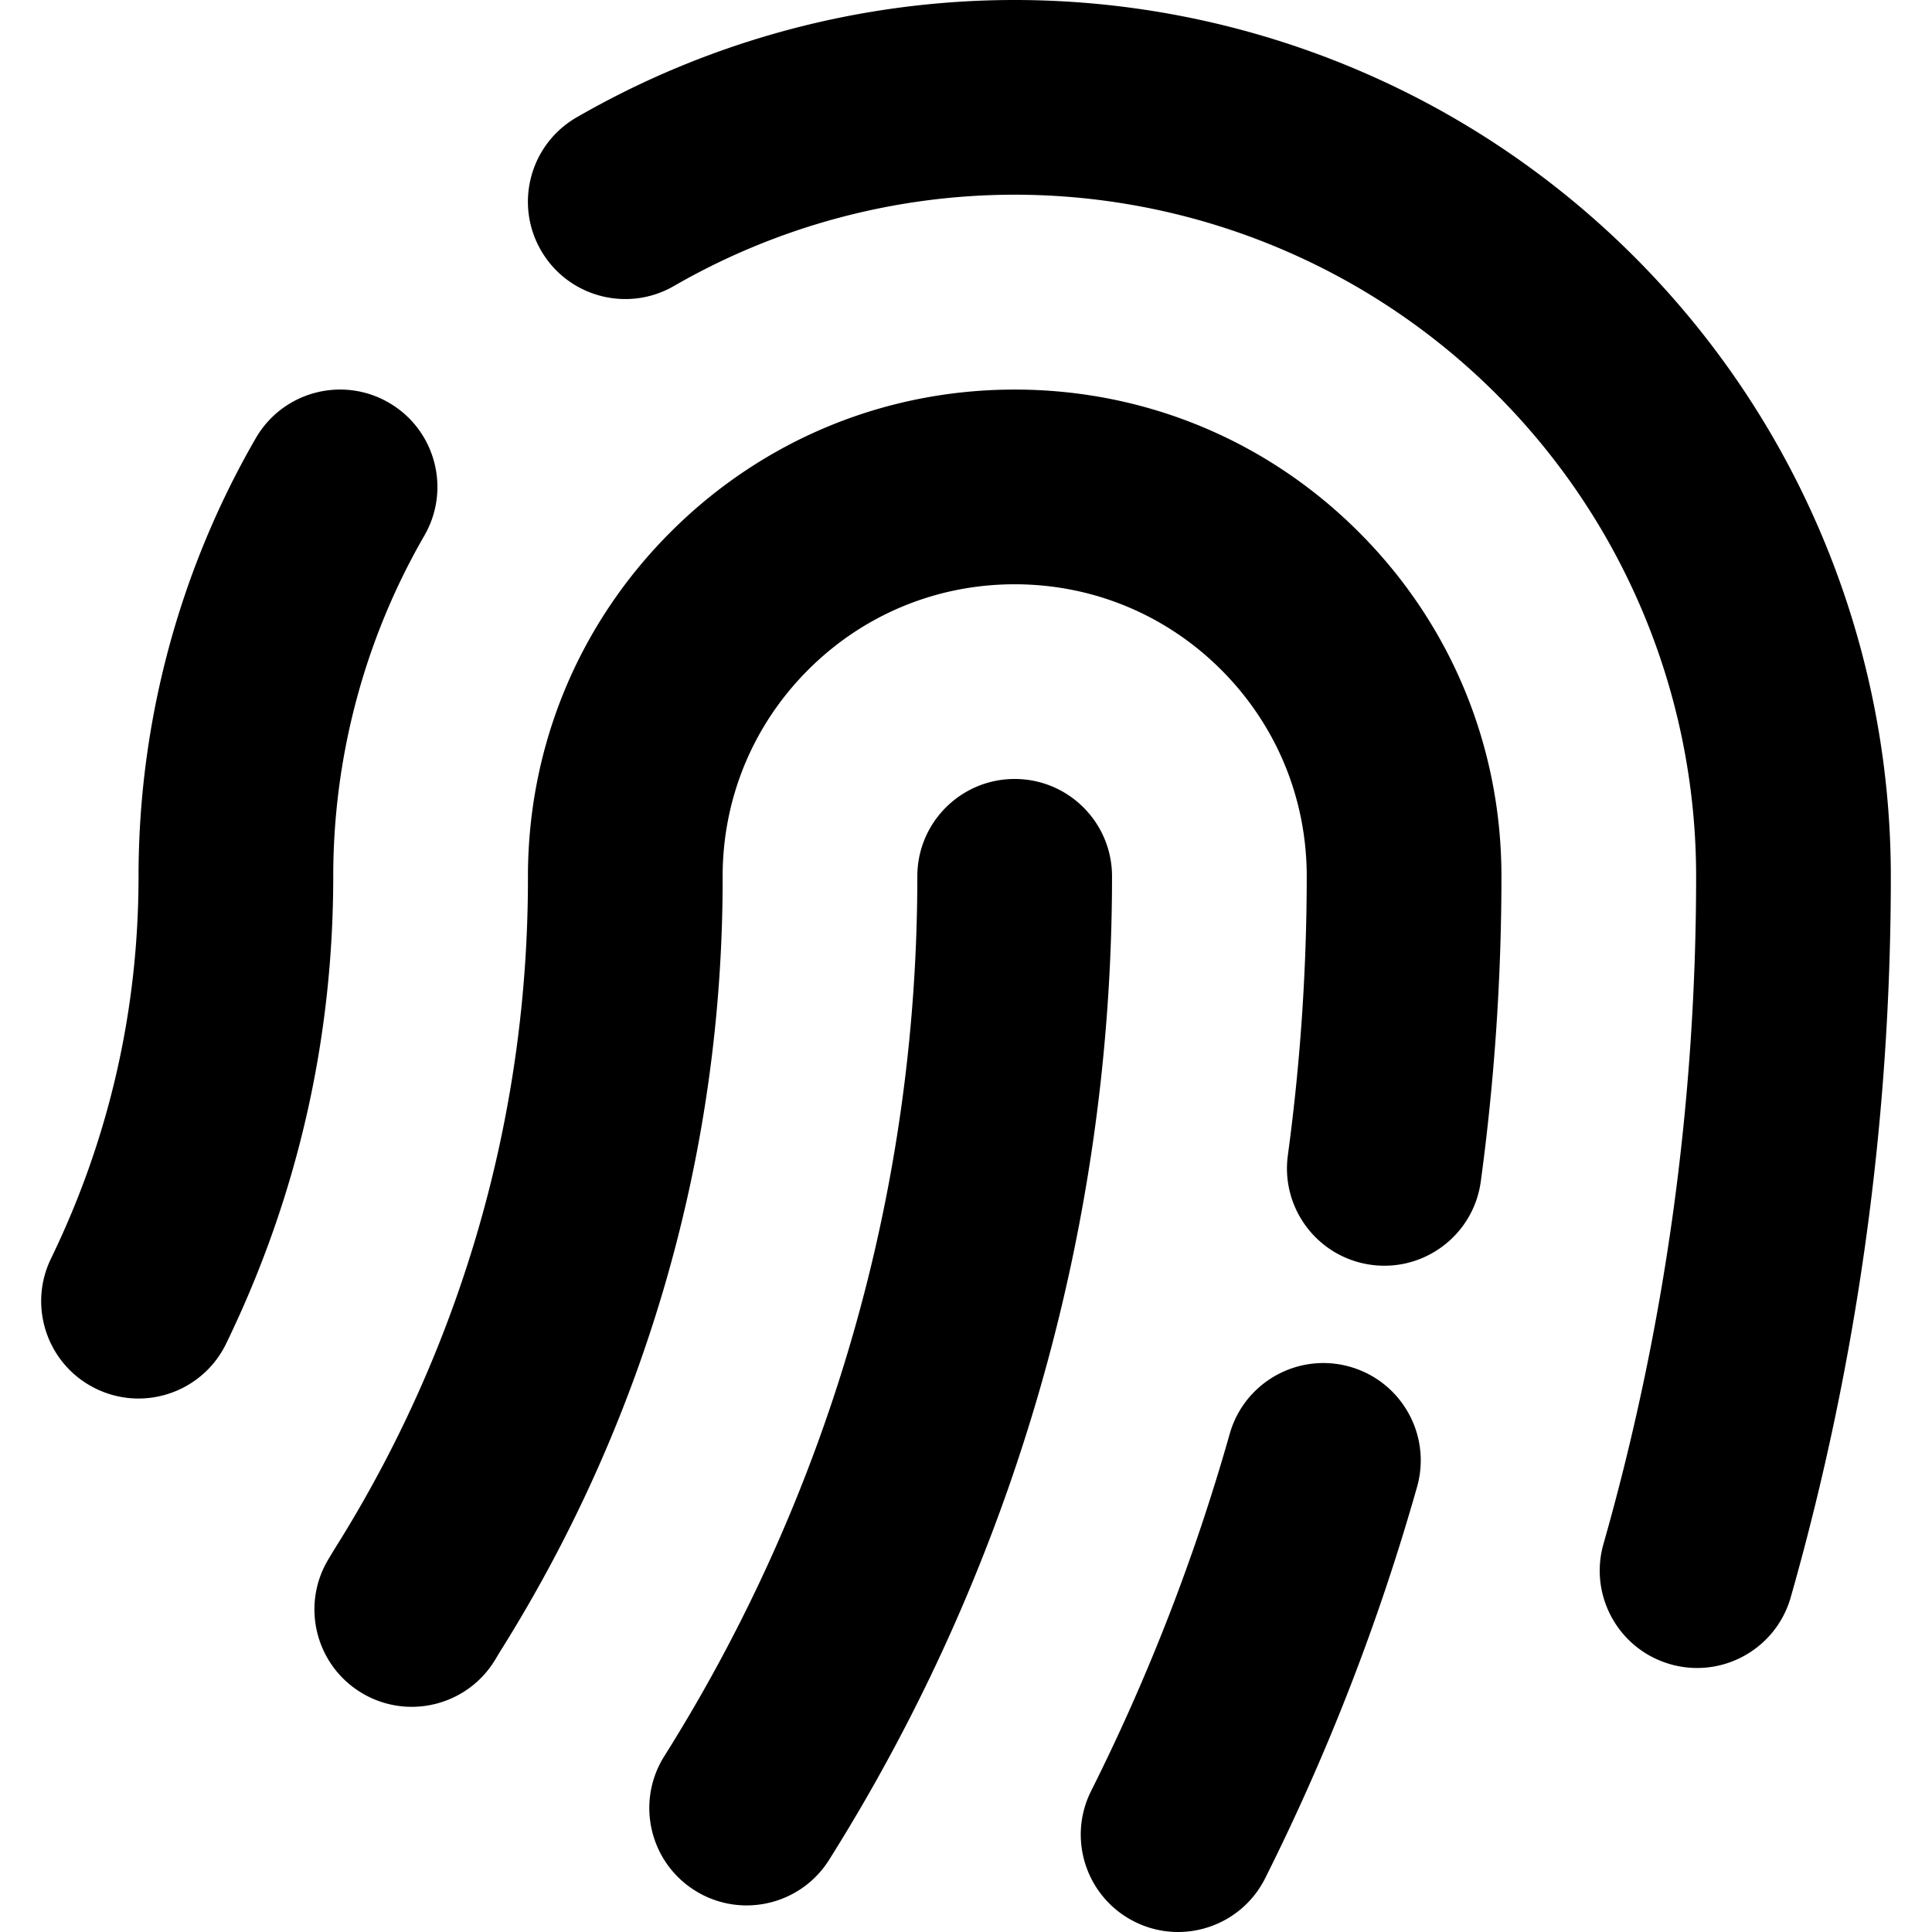 <svg xmlns="http://www.w3.org/2000/svg" version="1.1" xmlns:xlink="http://www.w3.org/1999/xlink" width="512" height="512" x="0" y="0" viewBox="0 0 568.126 568.126" style="enable-background:new 0 0 512 512" xml:space="preserve" class=""><g><path d="M346.422 568.126c-4.311 0-8.689-.978-12.804-3.04-14.135-7.085-19.849-24.285-12.767-38.42a598.914 598.914 0 0 0 40.758-105.012c4.307-15.212 20.135-24.053 35.341-19.748 15.214 4.307 24.055 20.129 19.75 35.341a656.535 656.535 0 0 1-44.663 115.071c-5.02 10.02-15.124 15.808-25.615 15.808zm-126.879-7.818a28.497 28.497 0 0 1-15.218-4.4c-13.382-8.418-17.405-26.094-8.985-39.474 48.681-77.376 74.412-166.848 74.412-258.742 0-15.811 12.816-28.626 28.626-28.626s28.626 12.816 28.626 28.626c0 102.698-28.771 202.713-83.205 289.23-5.438 8.646-14.743 13.386-24.256 13.386zm-98.477-58.397a28.499 28.499 0 0 1-14.705-4.086c-13.556-8.136-17.95-25.722-9.813-39.277l1.547-2.577c.104-.174.21-.346.319-.519 37.32-59.286 56.972-127.651 56.833-197.705-.001-38.289 14.888-74.231 41.923-101.266 27.034-27.035 62.977-41.924 101.21-41.924 38.234 0 74.18 14.889 101.212 41.924 27.034 27.032 41.922 62.976 41.922 101.209 0 29.829-2.043 60.017-6.071 89.727-2.124 15.668-16.553 26.641-32.213 24.521-15.668-2.124-26.645-16.546-24.521-32.213a612.743 612.743 0 0 0 5.551-82.034c0-22.94-8.932-44.505-25.152-60.725-16.22-16.222-37.787-25.154-60.728-25.154-22.94 0-44.506 8.933-60.726 25.154-16.222 16.22-25.154 37.786-25.154 60.726.161 80.738-22.476 159.588-65.461 227.99l-1.4 2.331c-5.368 8.942-14.849 13.898-24.573 13.898zm378.001-11.419a28.64 28.64 0 0 1-7.853-1.101c-15.206-4.328-24.024-20.165-19.696-35.37 18.08-63.52 27.246-129.576 27.246-196.33a200.649 200.649 0 0 0-26.828-100.215 200.648 200.648 0 0 0-73.345-73.364 200.642 200.642 0 0 0-100.203-26.858h-.016A200.64 200.64 0 0 0 198.184 84.1c-13.694 7.904-31.2 3.214-39.105-10.478s-3.214-31.2 10.478-39.105C208.671 11.936 253.217 0 298.378 0h.016a257.98 257.98 0 0 1 128.832 34.532c39.115 22.591 71.724 55.207 94.298 94.326a257.957 257.957 0 0 1 34.495 128.84c0 72.051-9.902 143.379-29.434 211.997-3.581 12.587-15.048 20.797-27.518 20.797zm-458.349-79.24c-4.193 0-8.45-.924-12.476-2.878-14.224-6.903-20.159-24.029-13.258-38.252 17.089-35.22 25.754-73.048 25.754-112.43 0-45.246 11.92-89.793 34.471-128.826 7.909-13.69 25.416-18.379 39.108-10.467 13.69 7.909 18.377 25.418 10.467 39.108-17.527 30.338-26.792 64.982-26.792 100.186 0 48.113-10.597 94.349-31.498 137.424-4.949 10.197-15.154 16.135-25.776 16.135z" fill="#000000" opacity="1" data-original="#000000" class=""></path></g></svg>